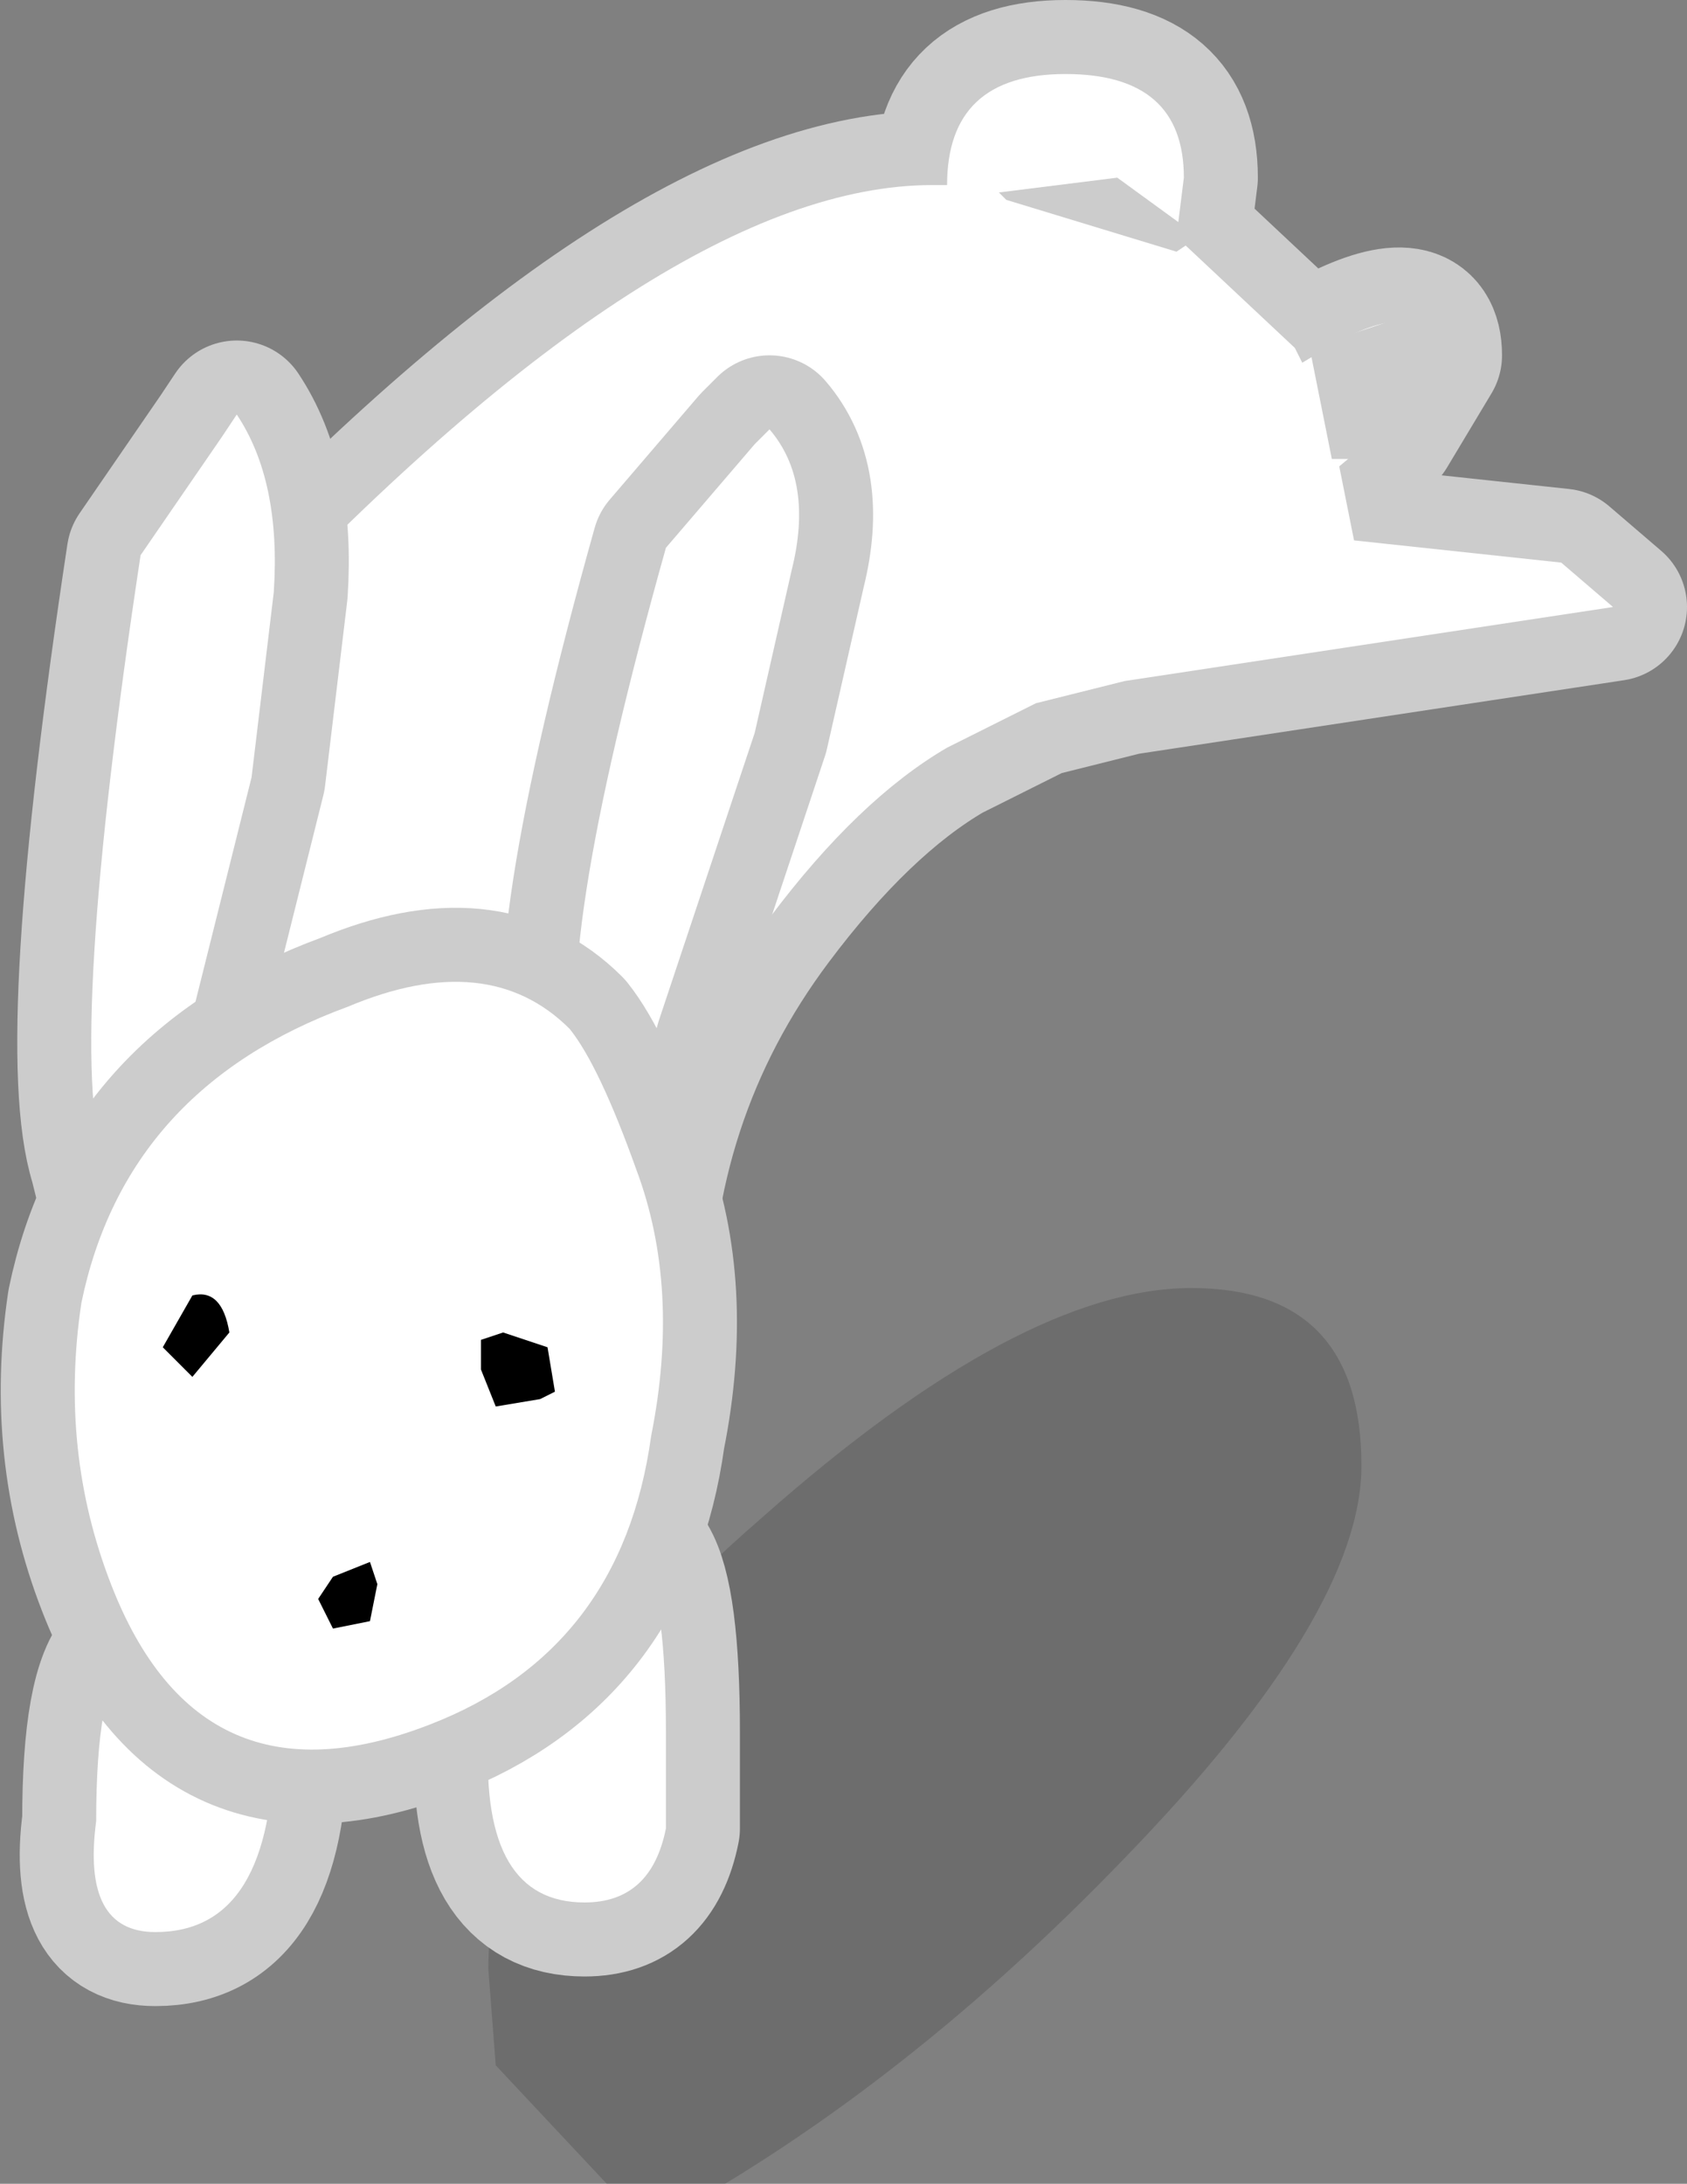 <?xml version="1.0" encoding="UTF-8" standalone="no"?>
<svg xmlns:xlink="http://www.w3.org/1999/xlink" height="14.75px" width="11.4px" xmlns="http://www.w3.org/2000/svg">
  <rect width="100%" height="100%" fill="#808080" stroke="none"/>
  <g transform="matrix(1.0, 0.0, 0.0, 1.0, 6.4, -3.0)">
    <path d="M2.8 12.9 Q2.8 13.9 1.2 15.55 -0.1 16.9 -1.5 17.75 L-2.3 17.75 -3.05 16.95 -3.1 16.3 Q-3.1 14.85 -1.25 13.25 0.5 11.7 1.65 11.7 2.8 11.7 2.8 12.9 M-2.6 16.15 L-2.4 15.5 -2.6 15.95 -2.6 16.15" fill="#000000" fill-opacity="0.149" fill-rule="evenodd" stroke="none"/>
    <path d="M2.4 5.45 L2.65 5.3 Q3.25 5.0 3.25 5.4 L2.95 5.9 2.65 6.15 2.75 6.65 4.15 6.8 4.5 7.1 1.2 7.6 0.6 7.75 0.0 8.05 Q-0.6 8.4 -1.2 9.2 -2.1 10.4 -2.1 11.95 L-2.2 12.0 -2.4 11.95 -2.4 10.75 Q-1.9 9.4 -1.2 8.55 L-1.3 8.55 -1.5 8.55 -2.5 9.5 Q-3.7 10.5 -4.1 10.5 L-4.65 10.2 -4.95 9.7 -5.1 9.65 -5.1 10.15 -4.8 12.05 Q-4.3 13.5 -3.3 13.5 L-3.05 13.35 Q-2.9 13.35 -2.85 13.5 L-2.8 13.65 Q-2.8 14.05 -3.2 14.05 -4.4 14.05 -5.1 12.6 L-5.6 10.7 -5.45 8.85 -4.7 7.2 Q-1.9 4.25 -0.1 4.25 L0.0 4.25 Q0.0 3.5 0.8 3.5 1.6 3.5 1.6 4.2 L1.55 4.6 2.35 5.35 2.4 5.45 M2.45 7.0 L2.35 7.0 2.45 7.0 M-4.95 8.85 L-5.0 8.8 -5.05 9.05 -4.95 8.85 M-1.9 15.35 Q-2.0 15.85 -2.45 15.85 -3.15 15.85 -3.1 14.75 L-3.0 14.35 -2.8 13.95 -2.45 14.05 Q-2.45 12.8 -2.05 13.55 -1.9 13.8 -1.9 14.7 L-1.9 15.35 M-4.55 14.75 Q-4.55 16.05 -5.35 16.05 -5.85 16.05 -5.75 15.3 -5.75 14.4 -5.55 14.2 L-5.4 14.55 -5.35 14.55 -5.15 14.3 Q-4.8 14.3 -4.95 14.55 L-4.75 14.45 -4.55 14.75" fill="#ffffff" fill-rule="evenodd" stroke="none"/>
    <path d="M2.4 5.45 L2.65 5.3 Q3.25 5.0 3.25 5.4 L2.95 5.9 2.65 6.15 2.75 6.65 4.15 6.8 4.5 7.1 1.2 7.6 0.6 7.75 0.0 8.05 Q-0.6 8.4 -1.2 9.2 -2.1 10.4 -2.1 11.95 L-2.2 12.0 -2.4 11.95 -2.4 10.75 Q-1.9 9.4 -1.2 8.55 L-1.3 8.55 -1.5 8.55 -2.5 9.5 Q-3.7 10.5 -4.1 10.5 L-4.65 10.2 -4.95 9.7 -5.1 9.65 -5.1 10.15 -4.8 12.05 Q-4.3 13.5 -3.3 13.5 L-3.05 13.35 Q-2.9 13.35 -2.85 13.5 L-2.8 13.65 Q-2.8 14.05 -3.2 14.05 -4.4 14.05 -5.1 12.6 L-5.6 10.7 -5.45 8.85 -4.7 7.2 Q-1.9 4.25 -0.1 4.25 L0.0 4.25 Q0.0 3.5 0.8 3.5 1.6 3.5 1.6 4.2 L1.55 4.6 2.35 5.35 2.4 5.45 M-1.9 15.35 Q-2.0 15.85 -2.45 15.85 -3.15 15.85 -3.1 14.75 L-3.0 14.35 -2.8 13.95 -2.45 14.05 Q-2.45 12.8 -2.05 13.55 -1.9 13.8 -1.9 14.7 L-1.9 15.35 M-4.55 14.75 Q-4.55 16.05 -5.35 16.05 -5.85 16.05 -5.75 15.3 -5.75 14.4 -5.55 14.2 L-5.4 14.55 -5.35 14.55 -5.15 14.3 Q-4.8 14.3 -4.95 14.55 L-4.75 14.45 -4.55 14.75" fill="none" stroke="#cccccc" stroke-linecap="round" stroke-linejoin="round" stroke-width="1.0"/>
    <path d="M0.8 3.5 Q1.6 3.5 1.6 4.2 L1.55 4.6 2.35 5.35 2.4 5.45 2.65 5.3 Q3.25 5.0 3.25 5.4 L2.95 5.9 2.65 6.15 2.75 6.65 4.15 6.8 4.5 7.1 1.2 7.6 0.6 7.75 0.0 8.05 Q-0.6 8.4 -1.2 9.2 -2.1 10.4 -2.1 11.95 L-2.2 12.0 -2.4 11.95 -2.4 10.75 Q-1.9 9.4 -1.2 8.55 L-1.3 8.55 -1.5 8.55 -2.5 9.5 Q-3.7 10.5 -4.1 10.5 L-4.65 10.2 -4.95 9.7 -5.1 9.65 -5.1 10.15 -4.8 12.05 Q-4.3 13.5 -3.3 13.5 L-3.05 13.35 Q-2.9 13.35 -2.85 13.5 L-2.8 13.65 Q-2.8 14.05 -3.2 14.05 -4.4 14.05 -5.1 12.6 L-5.6 10.7 -5.45 8.85 -4.7 7.2 Q-1.9 4.25 -0.1 4.25 L0.0 4.25 Q0.0 3.5 0.8 3.5 M2.45 7.0 L2.35 7.0 2.45 7.0 M-4.95 8.85 L-5.0 8.8 -5.05 9.05 -4.95 8.85 M-1.9 15.35 Q-2.0 15.85 -2.45 15.85 -3.15 15.85 -3.1 14.75 L-3.0 14.35 -2.8 13.95 -2.45 14.05 Q-2.45 12.8 -2.05 13.55 -1.9 13.8 -1.9 14.7 L-1.9 15.35 M-4.55 14.75 Q-4.55 16.05 -5.35 16.05 -5.85 16.05 -5.75 15.3 -5.75 14.4 -5.55 14.2 L-5.4 14.55 -5.35 14.55 -5.15 14.3 Q-4.8 14.3 -4.95 14.55 L-4.75 14.45 -4.55 14.75" fill="#ffffff" fill-rule="evenodd" stroke="none"/>
    <path d="M-4.8 5.8 Q-4.5 6.25 -4.55 7.0 L-4.7 8.25 -5.25 10.45 -5.3 10.9 -5.55 11.0 -5.6 10.95 -5.65 11.05 -5.7 10.85 Q-5.95 10.05 -5.45 6.75 L-4.9 5.95 -4.8 5.8" fill="#ffffff" fill-rule="evenodd" stroke="none"/>
    <path d="M-4.8 5.8 Q-4.5 6.25 -4.55 7.0 L-4.7 8.25 -5.25 10.45 -5.3 10.9 -5.55 11.0 -5.6 10.95 -5.65 11.05 -5.7 10.85 Q-5.95 10.05 -5.45 6.75 L-4.9 5.95 -4.8 5.8 Z" fill="none" stroke="#cccccc" stroke-linecap="round" stroke-linejoin="round" stroke-width="1.0"/>
    <path d="M-4.8 5.8 Q-4.5 6.25 -4.55 7.0 L-4.7 8.25 -5.25 10.45 -5.3 10.9 -5.55 11.0 -5.6 10.95 -5.65 11.05 -5.7 10.85 Q-5.95 10.05 -5.45 6.75 L-4.9 5.95 -4.8 5.8" fill="#ffffff" fill-rule="evenodd" stroke="none"/>
    <path d="M-1.2 5.9 Q-0.9 6.25 -1.05 6.85 L-1.3 7.95 -1.95 9.9 -2.05 10.25 -2.3 10.4 -2.35 10.35 -2.45 10.4 -2.45 10.25 Q-2.7 9.55 -1.9 6.7 L-1.3 6.0 -1.2 5.9" fill="#ffffff" fill-rule="evenodd" stroke="none"/>
    <path d="M-1.2 5.9 Q-0.9 6.25 -1.05 6.85 L-1.3 7.95 -1.95 9.9 -2.05 10.25 -2.3 10.4 -2.35 10.35 -2.45 10.4 -2.45 10.25 Q-2.7 9.55 -1.9 6.7 L-1.3 6.0 -1.2 5.9 Z" fill="none" stroke="#cccccc" stroke-linecap="round" stroke-linejoin="round" stroke-width="1.0"/>
    <path d="M-1.2 5.9 Q-0.9 6.25 -1.05 6.85 L-1.3 7.95 -1.95 9.9 -2.05 10.25 -2.3 10.4 -2.35 10.35 -2.45 10.4 -2.45 10.25 Q-2.7 9.55 -1.9 6.7 L-1.3 6.0 -1.2 5.9" fill="#ffffff" fill-rule="evenodd" stroke="none"/>
    <path d="M-5.85 11.8 Q-5.55 10.35 -4.05 9.8 -3.1 9.4 -2.55 9.95 -2.35 10.2 -2.1 10.9 -1.8 11.7 -2.0 12.7 -2.2 14.15 -3.5 14.65 -5.05 15.25 -5.65 13.7 -6.0 12.8 -5.85 11.8 Z" fill="none" stroke="#cccccc" stroke-linecap="round" stroke-linejoin="round" stroke-width="1.0"/>
    <path d="M-5.85 11.8 Q-5.55 10.35 -4.05 9.8 -3.1 9.4 -2.55 9.95 -2.35 10.2 -2.1 10.9 -1.8 11.7 -2.0 12.7 -2.2 14.15 -3.5 14.65 -5.05 15.25 -5.65 13.7 -6.0 12.8 -5.85 11.8" fill="#ffffff" fill-rule="evenodd" stroke="none"/>
    <path d="M-5.3 12.1 L-5.1 11.75 Q-4.9 11.7 -4.85 12.0 L-5.1 12.3 -5.3 12.1 M-3.0 12.0 L-2.7 12.1 -2.65 12.4 -2.75 12.45 -3.05 12.5 -3.15 12.25 -3.15 12.2 -3.15 12.05 -3.0 12.0 M-4.25 13.8 L-4.15 13.65 -3.9 13.55 -3.85 13.7 -3.9 13.95 -4.15 14.0 -4.25 13.8" fill="#000000" fill-rule="evenodd" stroke="none"/>
    <path d="M1.55 4.7 L0.4 4.35 0.35 4.3 1.15 4.2 1.7 4.6 1.55 4.7 M3.4 5.35 L2.85 6.1 2.6 6.1 2.45 5.35 3.2 5.1 3.4 5.35" fill="#cccccc" fill-rule="evenodd" stroke="none"/>
  </g>
</svg>
